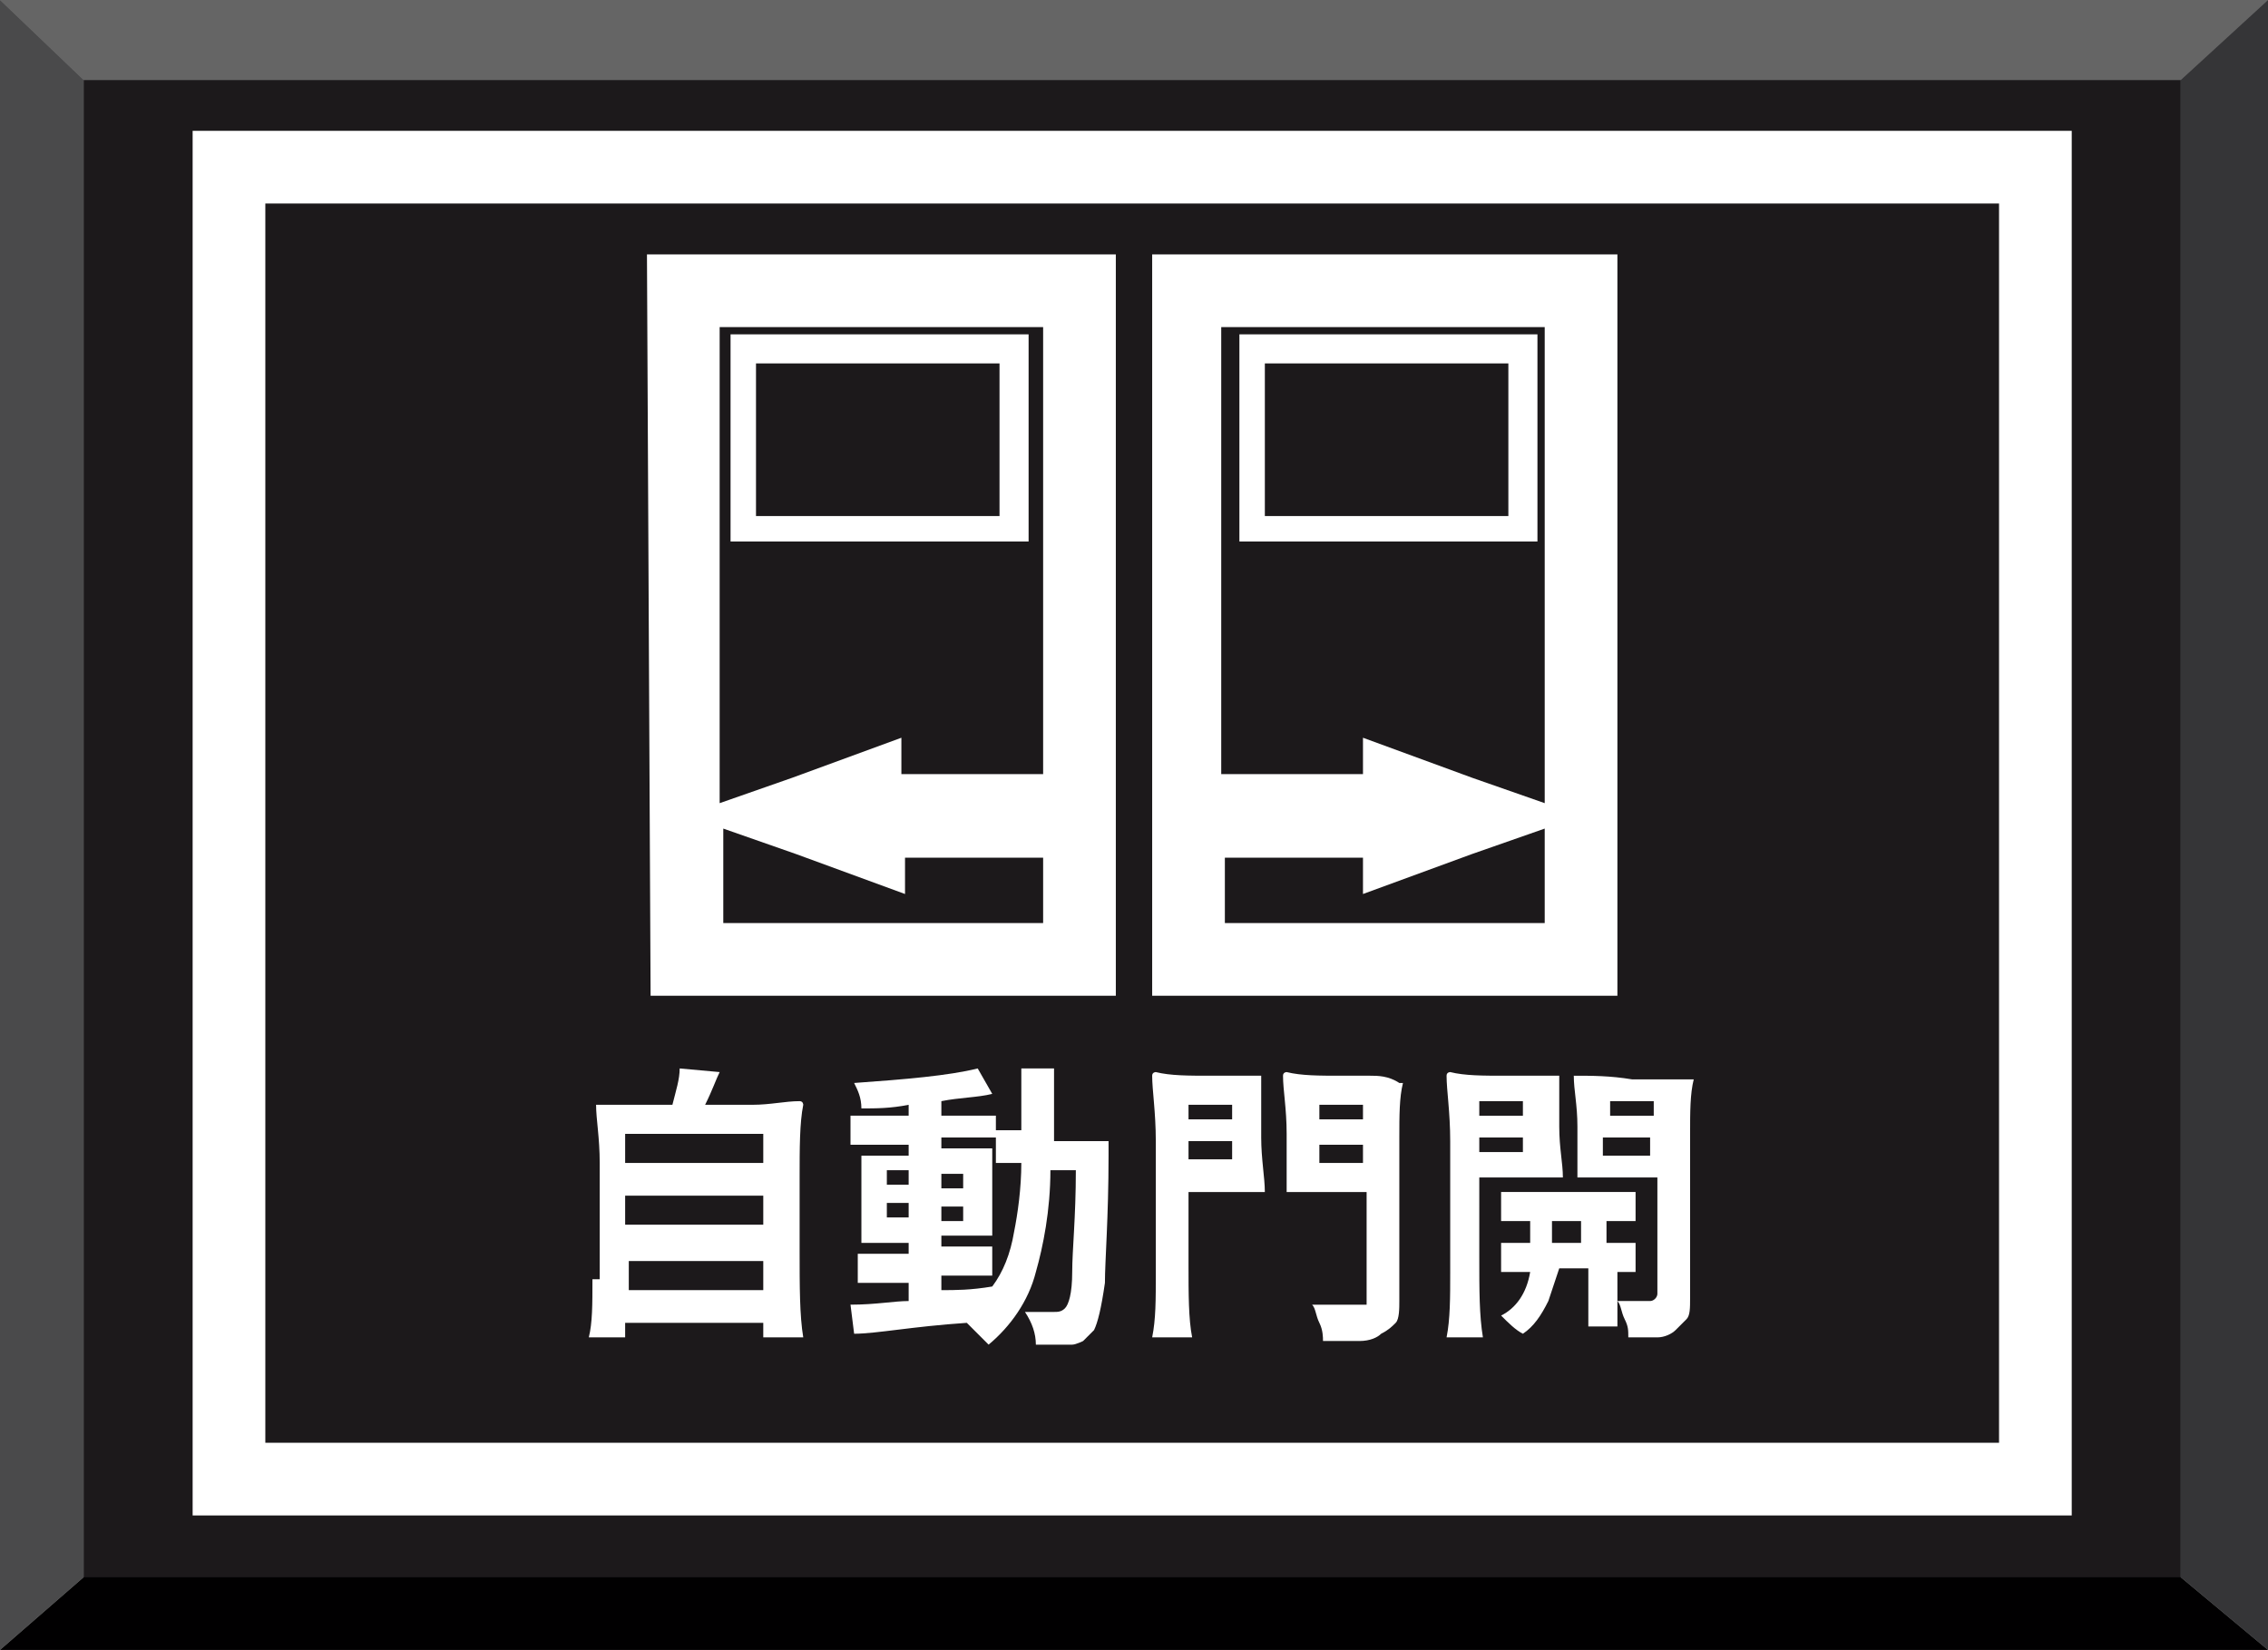 <?xml version="1.0" encoding="utf-8"?>
<!-- Generator: Adobe Illustrator 22.0.0, SVG Export Plug-In . SVG Version: 6.00 Build 0)  -->
<svg version="1.1" xmlns="http://www.w3.org/2000/svg" xmlns:xlink="http://www.w3.org/1999/xlink" x="0px" y="0px"
	 viewBox="0 0 62.4 45.4" style="enable-background:new 0 0 62.4 45.4;" xml:space="preserve">
<rect x="0" y="0" width="62.4" height="45.4" fill="#808080" stroke="none"/>
<g id="圖層_2">
	<g>
		<rect x="2.3" y="2.2" style="fill:#1C191B;" width="57.7" height="41.3"/>
		<polyline style="fill:#656565;" points="60,2.2 62.4,0 0,0 2.3,2.2 60,2.2 		"/>
		<polyline style="fill:#010001;" points="60,43.4 62.4,45.4 0,45.4 2.3,43.4 60,43.4 		"/>
		<polyline style="fill:#4A4A4B;" points="2.3,43.4 0,45.4 0,0 2.3,2.2 2.3,43.4 		"/>
		<polyline style="fill:#353537;" points="60,43.4 62.4,45.4 62.4,0 60,2.2 60,43.4 		"/>
	</g>
</g>
<g id="圖層_1">
	<g>
		<path style="fill:#FFFFFF;" d="M16.3,35.2c0,0.7,0,1.2-0.1,1.6c0,0,0.2,0,0.5,0c0.3,0,0.5,0,0.5,0c0,0,0,0,0-0.1
			c0-0.1,0-0.1,0-0.1v-0.2H21v0.2c0,0,0,0.1,0,0.1c0,0,0,0.1,0,0.1c0,0,0.2,0,0.5,0s0.5,0,0.6,0C22,36.2,22,35.4,22,34.4v-2
			c0-0.8,0-1.5,0.1-2c0,0,0-0.1-0.1-0.1c-0.4,0-0.8,0.1-1.3,0.1h-1.3c0.2-0.4,0.3-0.7,0.4-0.9l-1.1-0.1c0,0.3-0.1,0.6-0.2,1h-1
			c-0.4,0-0.7,0-1,0c0,0-0.1,0-0.1,0c0,0.4,0.1,0.9,0.1,1.6v1.6V35.2z M17.3,31.2H21v0.8h-1.9h-1.9V31.2z M17.3,32.9H21v0.8h-1.9
			h-1.9V32.9z M17.3,34.7h1.9H21v0.8h-3.7V34.7z"/>
		<path style="fill:#FFFFFF;" d="M29,29.4h-0.9c0,0.8,0,1.3,0,1.7h-0.7v-0.4h-1.5v-0.4c0.5-0.1,1-0.1,1.4-0.2l-0.4-0.7
			c-0.8,0.2-2,0.3-3.4,0.4c0.1,0.2,0.2,0.4,0.2,0.7c0.4,0,0.8,0,1.3-0.1v0.3h-0.8c-0.3,0-0.5,0-0.8,0c0,0,0,0.1,0,0.4
			c0,0.2,0,0.4,0,0.4c0.3,0,0.6,0,0.8,0H25v0.3h-1.3v1.2v1.2H25v0.3h-0.7c-0.2,0-0.5,0-0.7,0c0,0,0,0.1,0,0.4s0,0.4,0,0.4
			c0.3,0,0.5,0,0.7,0H25v0.5c-0.4,0-0.9,0.1-1.6,0.1l0.1,0.8c0.6,0,1.6-0.2,3.1-0.3c0.2,0.2,0.4,0.4,0.6,0.6c0.6-0.5,1.1-1.2,1.3-2
			c0.2-0.7,0.4-1.7,0.4-2.8h0.7c0,1.3-0.1,2.2-0.1,2.8c0,0.6-0.1,0.9-0.2,1c-0.1,0.1-0.2,0.1-0.3,0.1c-0.2,0-0.5,0-0.8,0
			c0.2,0.3,0.3,0.6,0.3,0.9c0.5,0,0.8,0,1,0c0.1,0,0.3-0.1,0.3-0.1c0.1-0.1,0.2-0.2,0.3-0.3c0.1-0.2,0.2-0.6,0.3-1.3
			c0-0.6,0.1-1.8,0.1-3.5c0-0.1,0-0.3,0-0.4H29C29,30.7,29,30.2,29,29.4z M25,33.5h-0.6v-0.4h0.3H25V33.5z M25,32.6h-0.6v-0.4h0.3
			H25V32.6z M25.9,32.3h0.3h0.3v0.4h-0.6V32.3z M25.9,33.2h0.6v0.4h-0.3h-0.3V33.2z M27.9,33.9c-0.1,0.6-0.3,1.1-0.6,1.5
			c-0.6,0.1-1,0.1-1.4,0.1v-0.4h0.7c0.2,0,0.5,0,0.7,0c0,0,0-0.1,0-0.4s0-0.4,0-0.4c-0.3,0-0.5,0-0.7,0h-0.7v-0.3h1.4v-1.2v-1.2
			h-1.4v-0.3h1.5V32h0.7C28.1,32.7,28,33.4,27.9,33.9z"/>
		<path style="fill:#FFFFFF;" d="M34.8,29.6h-1.5c-0.6,0-1.1,0-1.5-0.1c0,0-0.1,0-0.1,0.1c0,0.4,0.1,1,0.1,1.8v1.8V35
			c0,0.8,0,1.3-0.1,1.8c0,0,0.2,0,0.5,0c0.3,0,0.5,0,0.6,0c-0.1-0.5-0.1-1.2-0.1-2v-2h1c0.4,0,0.8,0,1,0c0,0,0.1,0,0.1,0
			c0-0.4-0.1-0.9-0.1-1.5V29.6z M33.9,31.9h-1.2v-0.5h0.6h0.6V31.9z M33.9,30.8h-0.6h-0.6v-0.4h1.2V30.8z"/>
		<path style="fill:#FFFFFF;" d="M37.7,29.6h-0.8c-0.6,0-1.1,0-1.5-0.1c0,0-0.1,0-0.1,0.1c0,0.4,0.1,0.9,0.1,1.6v0.8
			c0,0,0,0.1,0,0.2c0,0.3,0,0.5,0,0.6c0,0,0,0,0,0c0.3,0,0.6,0,1.1,0h1.1v2.9c0,0.1,0,0.1,0,0.2c0,0-0.1,0-0.2,0c0,0,0,0-0.1,0
			c-0.5,0-0.9,0-1.2,0c0.1,0.1,0.1,0.3,0.2,0.5c0.1,0.2,0.1,0.4,0.1,0.5c0.4,0,0.8,0,1,0c0.3,0,0.5-0.1,0.6-0.2
			c0.2-0.1,0.3-0.2,0.4-0.3c0.1-0.1,0.1-0.4,0.1-0.6v-3v-1.5c0-0.6,0-1.1,0.1-1.5c0,0,0,0-0.1,0C38.2,29.6,37.9,29.6,37.7,29.6z
			 M37.5,32h-1.2v-0.5h0.6h0.6V32z M37.5,30.8h-0.6h-0.6v-0.4h1.2V30.8z"/>
		<path style="fill:#FFFFFF;" d="M43.3,29.6c0,0.4,0.1,0.8,0.1,1.4v1.4h2.2v3.2c0,0.1-0.1,0.2-0.2,0.2c-0.2,0-0.5,0-0.9,0
			c0.1,0.1,0.1,0.3,0.2,0.5s0.1,0.3,0.1,0.5c0.3,0,0.6,0,0.8,0c0.2,0,0.4-0.1,0.5-0.2c0.1-0.1,0.2-0.2,0.3-0.3
			c0.1-0.1,0.1-0.3,0.1-0.6v-3v-1.5c0-0.6,0-1.1,0.1-1.5c0,0,0,0-0.1,0c-0.3,0-0.5,0-0.8,0h-0.8C44.3,29.6,43.8,29.6,43.3,29.6
			C43.3,29.5,43.3,29.6,43.3,29.6z M44.2,30.3h1.3v0.4h-0.6h-0.6V30.3z M44.2,31.3h0.6h0.6v0.5h-1.3V31.3z"/>
		<path style="fill:#FFFFFF;" d="M44.2,35h0.4c0.2,0,0.3,0,0.4,0c0,0,0-0.1,0-0.4c0-0.3,0-0.4,0-0.4c-0.1,0-0.3,0-0.4,0h-0.4v-0.6
			h0.4c0.1,0,0.3,0,0.4,0c0,0,0-0.1,0-0.4s0-0.4,0-0.4c-0.3,0-0.7,0-0.9,0h-1h-0.9c-0.4,0-0.7,0-0.9,0c0,0,0,0.2,0,0.4s0,0.4,0,0.4
			c0.1,0,0.3,0,0.4,0h0.4v0.6h-0.4c-0.2,0-0.3,0-0.4,0c0,0,0,0.1,0,0.4s0,0.4,0,0.4c0.2,0,0.3,0,0.4,0h0.4c-0.1,0.6-0.4,1-0.8,1.2
			c0.2,0.2,0.4,0.4,0.6,0.5c0.3-0.2,0.5-0.5,0.7-0.9c0.1-0.3,0.2-0.6,0.3-0.9h0.8v0.8c0,0.3,0,0.6,0,0.8c0,0,0.2,0,0.4,0
			s0.4,0,0.4,0c0-0.2,0-0.5,0-0.8V35z M43.4,34.2h-0.7v-0.6h0.4h0.4V34.2z"/>
		<path style="fill:#FFFFFF;" d="M40.7,32.4h1.1c0.4,0,0.8,0,1.1,0c0,0,0.1,0,0.1,0c0-0.4-0.1-0.8-0.1-1.4v-1.4h-1.5
			c-0.6,0-1.1,0-1.5-0.1c0,0-0.1,0-0.1,0.1c0,0.4,0.1,1,0.1,1.8v1.8V35c0,0.7,0,1.3-0.1,1.8c0,0,0.2,0,0.5,0c0.3,0,0.5,0,0.5,0
			c-0.1-0.6-0.1-1.3-0.1-2.2V32.4z M40.7,30.3h1.2v0.4h-0.6h-0.6V30.3z M40.7,31.3h0.6h0.6v0.4h-1.2V31.3z"/>
		<path style="fill:#FFFFFF;" d="M5.3,3.6v38.1H57V3.6H5.3z M55,39.7H7.3V5.6H55V39.7z"/>
		<path style="fill:#FFFFFF;" d="M44.5,27.4l0-20.4L31.7,7l0,20.4L44.5,27.4z M33.7,25.4l0-1.8l3.8,0l0,1l3-1.1l2-0.7l0,2.6
			L33.7,25.4z M42.5,9l0,13.1l-2-0.7l-3-1.1l0,1l-3.9,0l0-12.3L42.5,9z"/>
		<path style="fill:#FFFFFF;" d="M34.1,14.9l8.2,0l0-5.7l-8.2,0L34.1,14.9z M41.5,10l0,4.2l-6.7,0l0-4.2L41.5,10z"/>
		<path style="fill:#FFFFFF;" d="M30.7,27.4L30.7,7L17.8,7l0.1,20.4L30.7,27.4z M19.9,25.4l0-2.6l2,0.7l3,1.1l0-1l3.8,0l0,1.8
			L19.9,25.4z M28.7,9l0,12.3l-3.9,0l0-1l-3,1.1l-2,0.7l0-13.1L28.7,9z"/>
		<path style="fill:#FFFFFF;" d="M20.1,14.9l8.2,0l0-5.7l-8.2,0L20.1,14.9z M27.5,10l0,4.2l-6.7,0l0-4.2L27.5,10z"/>
	</g>
</g>
</svg>
